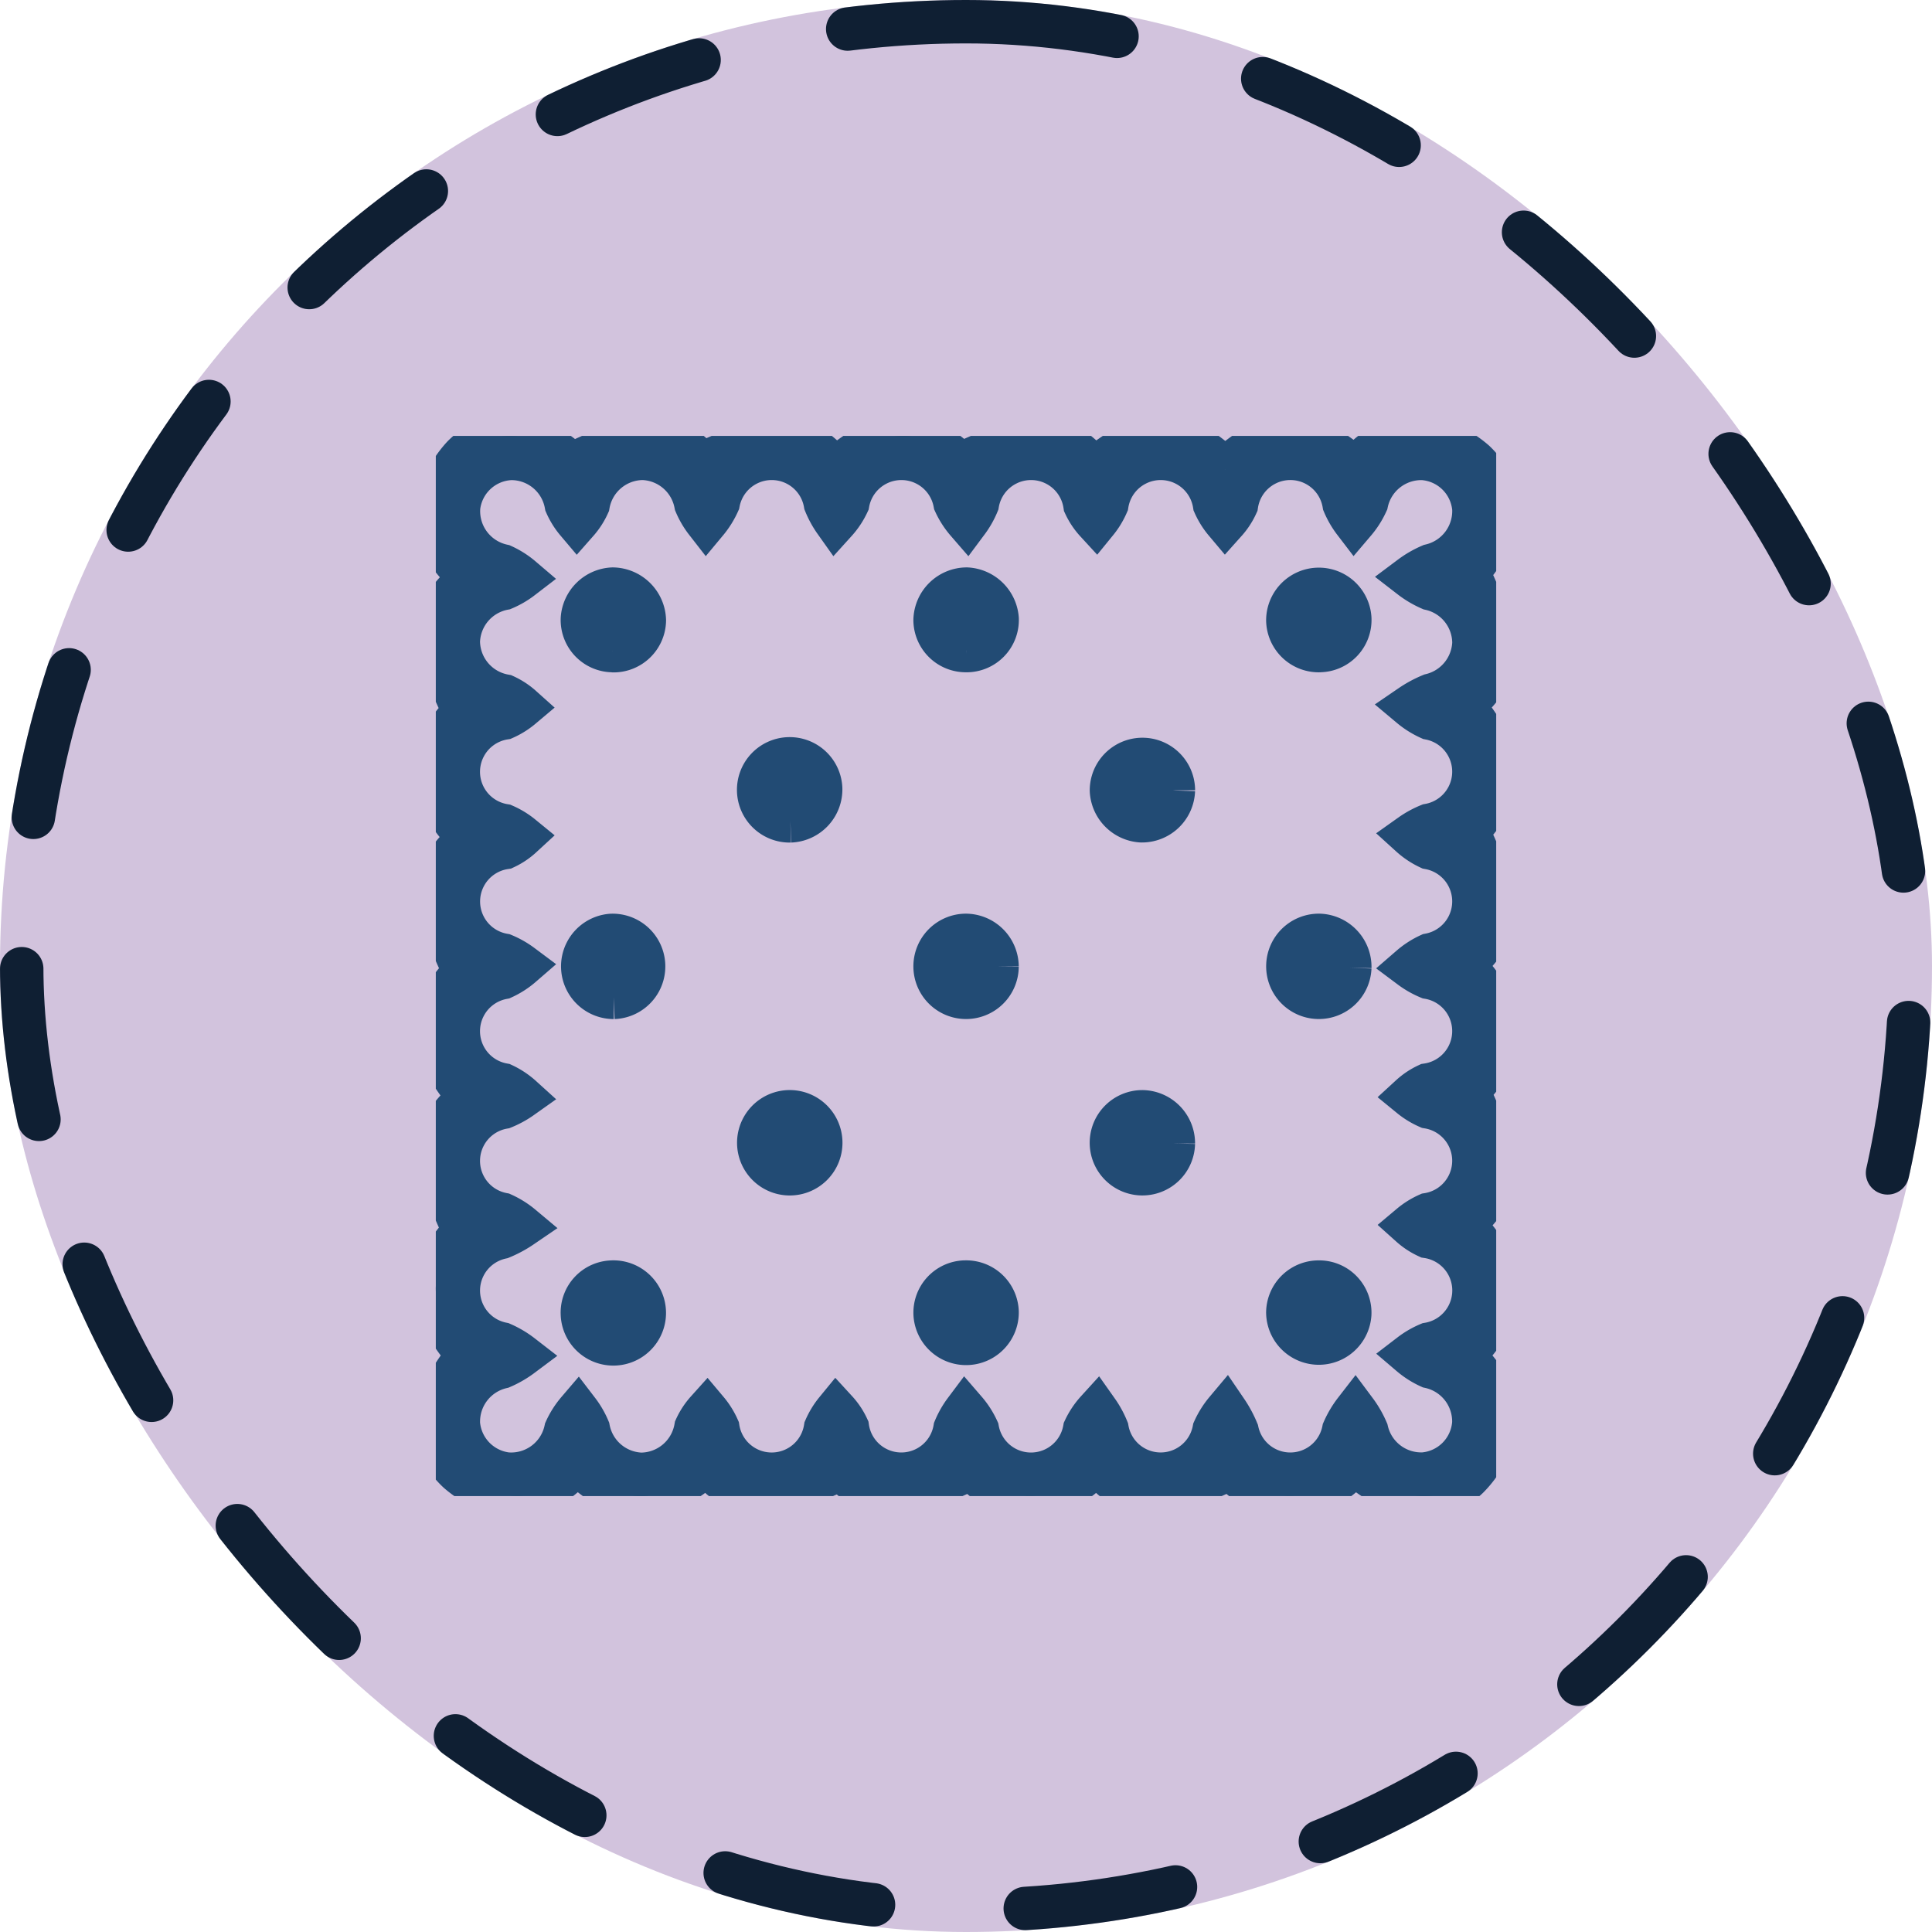 <svg xmlns="http://www.w3.org/2000/svg" xmlns:xlink="http://www.w3.org/1999/xlink" width="89" height="89" viewBox="0 0 89 89">
  <defs>
    <clipPath id="clip-path">
      <rect id="Rectángulo_402366" data-name="Rectángulo 402366" width="48.848" height="48.838" fill="#224b74" stroke="#224b74" stroke-width="2"/>
    </clipPath>
  </defs>
  <g id="Grupo_1102068" data-name="Grupo 1102068" transform="translate(-1081.536 -5796.169)">
    <g id="Grupo_1098742" data-name="Grupo 1098742" transform="translate(-121.784 5407.427)">
      <rect id="Rectángulo_400898" data-name="Rectángulo 400898" width="89" height="89" rx="44.5" transform="translate(1203.32 388.742)" fill="#d2c3dd"/>
      <g id="Rectángulo_400907" data-name="Rectángulo 400907" transform="translate(1203.32 388.742)" fill="none" stroke="#0f1f33" stroke-linecap="round" stroke-width="2" stroke-dasharray="7">
        <rect width="89" height="89" rx="44.5" stroke="none"/>
        <rect x="1" y="1" width="87" height="87" rx="43.5" fill="none"/>
      </g>
    </g>
    <g id="Grupo_1101974" data-name="Grupo 1101974" transform="translate(1101.612 5816.25)">
      <g id="Grupo_1101973" data-name="Grupo 1101973" clip-path="url(#clip-path)">
        <path id="Trazado_892582" data-name="Trazado 892582" d="M36.354,1.551c2.25-2.028,3.694-2.028,6.031,0A3.417,3.417,0,0,1,45.564.091a4.741,4.741,0,0,1,2.288,1.1c1.486,1.416,1.236,3.391-.32,5.066A18.447,18.447,0,0,1,48.76,9.468c.225,1.217-.577,2.166-1.443,2.957,2,2.447,2,3.887.209,5.778a18.322,18.322,0,0,1,1.234,3.2c.227,1.217-.566,2.171-1.5,3.025a3.956,3.956,0,0,1,1.549,2.994,3.523,3.523,0,0,1-1.288,2.722,18.194,18.194,0,0,1,1.24,3.195c.228,1.217-.548,2.18-1.5,3.03a4.018,4.018,0,0,1,1.551,2.989,3.836,3.836,0,0,1-1.543,2.963c1,.969,1.832,2.089,1.473,3.532a4.578,4.578,0,0,1-1.2,2.12c-1.432,1.36-3.228,1.091-5.236-.654a3.9,3.9,0,0,1-2.953,1.5,3.52,3.52,0,0,1-2.719-1.288,18.186,18.186,0,0,1-3.194,1.24c-1.217.229-2.179-.548-3.027-1.5a4,4,0,0,1-2.989,1.551,3.516,3.516,0,0,1-2.735-1.292,17.95,17.95,0,0,1-3.177,1.244,3.038,3.038,0,0,1-2.8-1.229,18.484,18.484,0,0,1-3.227,1.231,3.3,3.3,0,0,1-2.95-1.449c-2.409,2.014-3.857,2.015-6.02-.013-.9.917-1.936,1.737-3.3,1.46a4.667,4.667,0,0,1-2.185-1.067c-1.5-1.406-1.278-3.248.468-5.36C-.47,40.042-.47,38.562,1.325,36.633A18.5,18.5,0,0,1,.1,33.423c-.226-1.218.58-2.164,1.444-2.957-2.008-2.435-2.008-3.907-.207-5.775A18.175,18.175,0,0,1,.1,21.5c-.227-1.217.547-2.18,1.5-3.021A4.025,4.025,0,0,1,.048,15.482,3.59,3.59,0,0,1,1.339,12.74,17.551,17.551,0,0,1,.1,9.57C-.126,8.358.6,7.371,1.613,6.54.608,5.62-.186,4.563.1,3.205A4.723,4.723,0,0,1,1.26.944c1.426-1.431,3.4-1.156,4.993.387A17.741,17.741,0,0,1,9.435.094a2.984,2.984,0,0,1,2.783,1.229A18.8,18.8,0,0,1,15.459.091c1.216-.223,2.159.59,2.95,1.45,2.379-2.016,3.832-2.016,5.768-.222A18.6,18.6,0,0,1,27.387.091c1.218-.227,2.163.583,2.957,1.443,2.43-2,3.883-2,6.01.016M3.469,1.036A2.535,2.535,0,0,0,1.051,3.265,2.579,2.579,0,0,0,3.072,5.986a3.743,3.743,0,0,1,.877.558,3.74,3.74,0,0,1-.824.48A2.578,2.578,0,0,0,1.037,9.458,2.578,2.578,0,0,0,3.165,11.98a3.119,3.119,0,0,1,.784.513,3.35,3.35,0,0,1-.8.5,2.512,2.512,0,0,0-.007,4.959,3.458,3.458,0,0,1,.808.493,3.03,3.03,0,0,1-.776.519,2.511,2.511,0,0,0-.055,4.956,3.905,3.905,0,0,1,.831.474,3.631,3.631,0,0,1-.87.559,2.513,2.513,0,0,0,.013,4.94,3.457,3.457,0,0,1,.857.57,4.169,4.169,0,0,1-.845.463,2.51,2.51,0,0,0-.035,4.935,3.811,3.811,0,0,1,.88.552,5.134,5.134,0,0,1-.938.506,2.509,2.509,0,0,0,.034,4.91,4.247,4.247,0,0,1,.9.534,4.476,4.476,0,0,1-.914.528,2.583,2.583,0,0,0-1.991,2.631,2.544,2.544,0,0,0,2.226,2.3A2.575,2.575,0,0,0,5.988,45.8a3.731,3.731,0,0,1,.558-.876,3.767,3.767,0,0,1,.479.825A2.577,2.577,0,0,0,9.46,47.835,2.584,2.584,0,0,0,11.98,45.7a3.114,3.114,0,0,1,.514-.783,3.366,3.366,0,0,1,.5.8,2.51,2.51,0,0,0,4.956.005,3.449,3.449,0,0,1,.494-.807,3.036,3.036,0,0,1,.518.777,2.509,2.509,0,0,0,4.954.053,3.883,3.883,0,0,1,.475-.831,3.66,3.66,0,0,1,.559.871,2.511,2.511,0,0,0,4.938-.015,3.454,3.454,0,0,1,.571-.856,4.2,4.2,0,0,1,.463.846,2.508,2.508,0,0,0,4.932.034,3.805,3.805,0,0,1,.553-.88,5.161,5.161,0,0,1,.506.939,2.507,2.507,0,0,0,4.908-.036,4.245,4.245,0,0,1,.534-.9,4.475,4.475,0,0,1,.527.915,2.58,2.58,0,0,0,2.63,1.991,2.534,2.534,0,0,0,2.306-2.346,2.583,2.583,0,0,0-2.03-2.6,3.725,3.725,0,0,1-.876-.557,3.758,3.758,0,0,1,.825-.48,2.511,2.511,0,0,0-.042-4.957,3.107,3.107,0,0,1-.783-.513,3.367,3.367,0,0,1,.8-.5,2.512,2.512,0,0,0,.006-4.958,3.459,3.459,0,0,1-.807-.493,3.04,3.04,0,0,1,.777-.519,2.511,2.511,0,0,0,.054-4.956,3.881,3.881,0,0,1-.831-.474,3.655,3.655,0,0,1,.87-.56,2.513,2.513,0,0,0-.014-4.939,3.451,3.451,0,0,1-.856-.57,4.185,4.185,0,0,1,.845-.464,2.51,2.51,0,0,0,.035-4.934,3.8,3.8,0,0,1-.88-.552,5.133,5.133,0,0,1,.938-.507,2.588,2.588,0,0,0,1.974-2.408,2.575,2.575,0,0,0-2.008-2.5,4.239,4.239,0,0,1-.9-.533,4.445,4.445,0,0,1,.914-.528,2.583,2.583,0,0,0,1.991-2.63,2.536,2.536,0,0,0-2.344-2.308,2.581,2.581,0,0,0-2.6,2.031,3.737,3.737,0,0,1-.557.877,3.782,3.782,0,0,1-.479-.825,2.51,2.51,0,0,0-4.955.041,3.111,3.111,0,0,1-.513.784,3.354,3.354,0,0,1-.5-.8,2.511,2.511,0,0,0-4.957-.007,3.457,3.457,0,0,1-.492.808,3.039,3.039,0,0,1-.519-.777,2.51,2.51,0,0,0-4.955-.055,3.882,3.882,0,0,1-.473.832,3.654,3.654,0,0,1-.56-.87,2.512,2.512,0,0,0-4.938.013,3.459,3.459,0,0,1-.569.857,4.185,4.185,0,0,1-.464-.845,2.509,2.509,0,0,0-4.933-.037,3.823,3.823,0,0,1-.55.881,3.686,3.686,0,0,1-.483-.821A2.578,2.578,0,0,0,9.54,1.033,2.576,2.576,0,0,0,7.017,3.158a3.161,3.161,0,0,1-.509.788,3.3,3.3,0,0,1-.5-.8A2.573,2.573,0,0,0,3.469,1.036" transform="translate(0 0)" fill="#224b74" stroke="#224b74" stroke-width="2"/>
        <path id="Trazado_892583" data-name="Trazado 892583" d="M165.852,32.385A1.423,1.423,0,0,1,164.372,31a1.428,1.428,0,0,1,2.853-.1,1.408,1.408,0,0,1-1.372,1.483" transform="translate(-125.122 -22.496)" fill="#224b74" stroke="#224b74" stroke-width="2"/>
        <path id="Trazado_892584" data-name="Trazado 892584" d="M97.693,163.24a1.423,1.423,0,0,1,1.484,1.378,1.428,1.428,0,0,1-2.853.109,1.411,1.411,0,0,1,1.369-1.488" transform="translate(-73.321 -124.26)" fill="#224b74" stroke="#224b74" stroke-width="2"/>
        <path id="Trazado_892585" data-name="Trazado 892585" d="M97.777,32.383a1.416,1.416,0,0,1-1.455-1.405,1.466,1.466,0,0,1,1.458-1.426,1.483,1.483,0,0,1,1.4,1.372,1.41,1.41,0,0,1-1.4,1.46" transform="translate(-73.322 -22.495)" fill="#224b74" stroke="#224b74" stroke-width="2"/>
        <path id="Trazado_892586" data-name="Trazado 892586" d="M29.658,32.384a1.41,1.41,0,0,1-1.386-1.47,1.465,1.465,0,0,1,1.4-1.362,1.481,1.481,0,0,1,1.454,1.437,1.421,1.421,0,0,1-1.467,1.4" transform="translate(-21.519 -22.495)" fill="#224b74" stroke="#224b74" stroke-width="2"/>
        <path id="Trazado_892587" data-name="Trazado 892587" d="M29.659,163.24a1.424,1.424,0,0,1,1.466,1.4,1.427,1.427,0,0,1-2.853.07,1.407,1.407,0,0,1,1.387-1.469" transform="translate(-21.52 -124.261)" fill="#224b74" stroke="#224b74" stroke-width="2"/>
        <path id="Trazado_892588" data-name="Trazado 892588" d="M165.84,163.242a1.411,1.411,0,0,1,1.385,1.473,1.428,1.428,0,0,1-2.853-.078,1.42,1.42,0,0,1,1.468-1.394" transform="translate(-125.123 -124.262)" fill="#224b74" stroke="#224b74" stroke-width="2"/>
        <path id="Trazado_892589" data-name="Trazado 892589" d="M63.757,65.156a1.429,1.429,0,1,1,1.395-1.49,1.452,1.452,0,0,1-1.395,1.49" transform="translate(-47.423 -47.423)" fill="#224b74" stroke="#224b74" stroke-width="2"/>
        <path id="Trazado_892590" data-name="Trazado 892590" d="M133.2,63.76a1.451,1.451,0,0,1-1.479,1.4,1.469,1.469,0,0,1-1.374-1.393,1.427,1.427,0,1,1,2.854-.011" transform="translate(-99.223 -47.431)" fill="#224b74" stroke="#224b74" stroke-width="2"/>
        <path id="Trazado_892591" data-name="Trazado 892591" d="M29.723,99.2a1.429,1.429,0,0,1-.108-2.854,1.428,1.428,0,1,1,.108,2.854" transform="translate(-21.524 -73.336)" fill="#224b74" stroke="#224b74" stroke-width="2"/>
        <path id="Trazado_892592" data-name="Trazado 892592" d="M99.177,97.792a1.427,1.427,0,1,1-1.445-1.439,1.45,1.45,0,0,1,1.445,1.439" transform="translate(-73.323 -73.345)" fill="#224b74" stroke="#224b74" stroke-width="2"/>
        <path id="Trazado_892593" data-name="Trazado 892593" d="M167.231,97.838a1.427,1.427,0,1,1-1.4-1.487,1.454,1.454,0,0,1,1.4,1.487" transform="translate(-125.127 -73.343)" fill="#224b74" stroke="#224b74" stroke-width="2"/>
        <path id="Trazado_892594" data-name="Trazado 892594" d="M63.709,133.244a1.428,1.428,0,0,1-.033-2.855,1.428,1.428,0,1,1,.033,2.855" transform="translate(-47.421 -99.254)" fill="#224b74" stroke="#224b74" stroke-width="2"/>
        <path id="Trazado_892595" data-name="Trazado 892595" d="M133.2,131.85a1.427,1.427,0,1,1-1.427-1.458,1.451,1.451,0,0,1,1.427,1.458" transform="translate(-99.224 -99.257)" fill="#224b74" stroke="#224b74" stroke-width="2"/>
      </g>
    </g>
  </g>
</svg>
